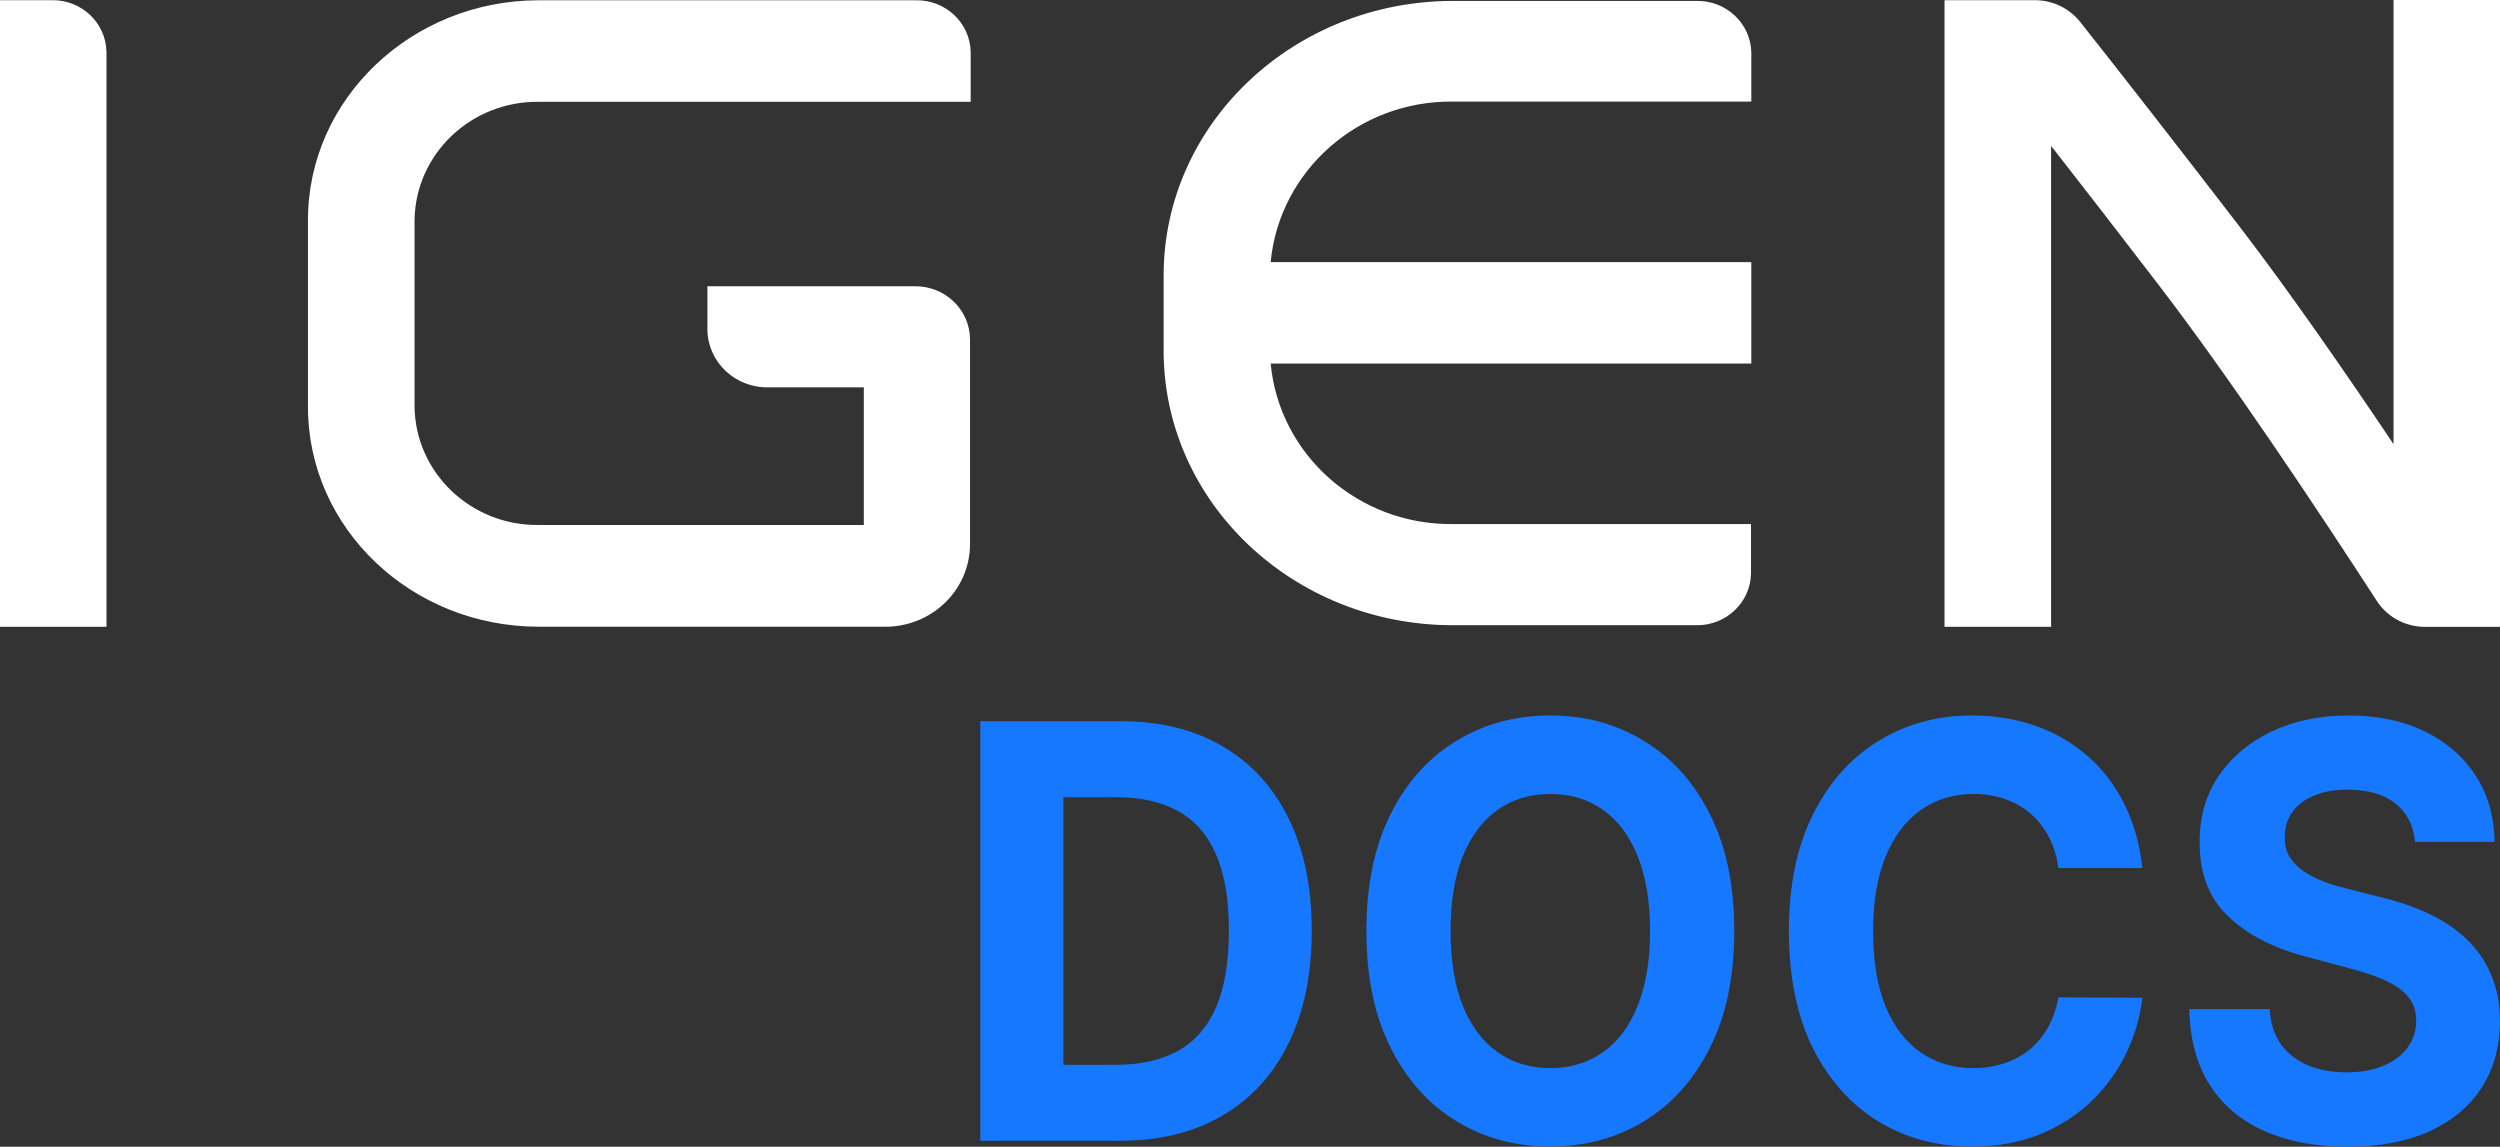 <?xml version="1.0" encoding="utf-8"?>
<svg xmlns="http://www.w3.org/2000/svg" viewBox="5.447 11.95 89.507 41.056" width="89.507px" height="41.056px">
  <rect x="5.447" y="11.95" width="89.507" height="41.056" fill="#333333" stroke="none"/>
  <path d="M 9.259 13.81 L 9.259 34.391 L 5.447 34.391 L 5.447 11.956 L 7.306 11.956 C 8.369 11.942 9.243 12.771 9.259 13.81 Z M 40.2 13.816 L 40.2 15.595 L 24.736 15.595 C 22.314 15.567 20.325 17.459 20.289 19.827 L 20.289 26.514 C 20.323 28.882 22.313 30.776 24.736 30.746 L 36.374 30.746 L 36.374 25.818 L 32.945 25.818 C 31.763 25.835 30.79 24.912 30.774 23.757 L 30.774 22.199 L 38.196 22.199 C 39.274 22.185 40.159 23.026 40.176 24.079 L 40.176 31.492 C 40.142 33.111 38.78 34.402 37.124 34.388 L 24.736 34.388 C 20.171 34.388 16.473 30.861 16.473 26.524 L 16.473 19.827 C 16.473 15.489 20.185 11.96 24.736 11.96 L 38.23 11.96 C 39.299 11.938 40.183 12.77 40.2 13.816 Z M 94.954 11.95 L 94.954 34.394 L 92.282 34.394 C 91.581 34.398 90.928 34.051 90.55 33.474 C 88.554 30.395 85.327 25.525 82.694 22.101 C 81.312 20.297 80.008 18.614 78.882 17.172 L 78.882 34.391 L 75.066 34.391 L 75.066 11.956 L 78.29 11.956 C 78.928 11.954 79.53 12.24 79.921 12.732 C 81.346 14.53 83.39 17.149 85.636 20.07 C 87.407 22.377 89.404 25.262 91.142 27.851 L 91.142 11.95 L 94.954 11.95 Z M 68.149 13.826 L 68.149 15.587 L 57.469 15.587 C 54.093 15.549 51.253 18.05 50.94 21.335 L 68.149 21.335 L 68.149 24.966 L 50.94 24.966 C 51.252 28.252 54.093 30.754 57.469 30.713 L 68.138 30.713 L 68.138 32.479 C 68.122 33.519 67.246 34.349 66.182 34.335 L 57.469 34.335 C 51.747 34.335 47.108 29.931 47.108 24.503 L 47.108 21.815 C 47.108 16.386 51.754 11.983 57.469 11.983 L 66.192 11.983 C 67.252 11.966 68.126 12.79 68.149 13.826 Z" style="stroke-width: 1; fill: rgb(255, 255, 255);" transform="matrix(1, 0, 0, 1, -2.842170943040401e-14, -5.684341886080802e-14)"/>
  <path d="M 45.53 52.794 L 40.545 52.794 L 40.545 37.771 L 45.571 37.771 C 46.986 37.771 48.203 38.072 49.225 38.674 C 50.245 39.271 51.031 40.129 51.581 41.249 C 52.135 42.368 52.411 43.707 52.411 45.267 C 52.411 46.832 52.135 48.177 51.581 49.303 C 51.031 50.426 50.242 51.291 49.212 51.891 C 48.187 52.493 46.958 52.794 45.53 52.794 Z M 43.52 50.072 L 45.406 50.072 C 46.285 50.072 47.025 49.907 47.625 49.573 C 48.229 49.237 48.683 48.716 48.986 48.011 C 49.292 47.301 49.445 46.388 49.445 45.267 C 49.445 44.157 49.292 43.25 48.986 42.546 C 48.683 41.843 48.232 41.324 47.632 40.992 C 47.031 40.658 46.292 40.492 45.413 40.492 L 43.52 40.492 L 43.52 50.072 Z M 67.539 45.282 C 67.539 46.921 67.249 48.314 66.667 49.463 C 66.089 50.613 65.302 51.491 64.303 52.097 C 63.311 52.698 62.193 52.999 60.952 52.999 C 59.702 52.999 58.582 52.696 57.588 52.089 C 56.594 51.484 55.809 50.605 55.232 49.457 C 54.656 48.307 54.367 46.915 54.367 45.282 C 54.367 43.644 54.656 42.251 55.232 41.102 C 55.809 39.952 56.594 39.077 57.588 38.476 C 58.582 37.869 59.702 37.566 60.952 37.566 C 62.193 37.566 63.311 37.869 64.303 38.476 C 65.302 39.077 66.089 39.952 66.667 41.102 C 67.249 42.251 67.539 43.644 67.539 45.282 Z M 64.523 45.282 C 64.523 44.221 64.374 43.327 64.077 42.598 C 63.785 41.87 63.37 41.316 62.834 40.94 C 62.298 40.563 61.671 40.376 60.952 40.376 C 60.234 40.376 59.607 40.563 59.072 40.94 C 58.536 41.316 58.12 41.87 57.822 42.598 C 57.528 43.327 57.382 44.221 57.382 45.282 C 57.382 46.344 57.528 47.239 57.822 47.967 C 58.12 48.697 58.536 49.248 59.072 49.625 C 59.607 50.001 60.234 50.191 60.952 50.191 C 61.671 50.191 62.298 50.001 62.834 49.625 C 63.37 49.248 63.785 48.697 64.077 47.967 C 64.374 47.239 64.523 46.344 64.523 45.282 Z M 82.15 43.03 L 79.141 43.03 C 79.087 42.615 78.975 42.247 78.805 41.922 C 78.636 41.596 78.42 41.316 78.154 41.086 C 77.887 40.857 77.581 40.681 77.232 40.559 C 76.889 40.436 76.516 40.376 76.113 40.376 C 75.386 40.376 74.752 40.569 74.211 40.955 C 73.672 41.336 73.252 41.893 72.954 42.627 C 72.657 43.356 72.509 44.24 72.509 45.282 C 72.509 46.353 72.657 47.253 72.954 47.982 C 73.257 48.71 73.679 49.26 74.218 49.633 C 74.759 50.003 75.384 50.191 76.093 50.191 C 76.491 50.191 76.86 50.132 77.198 50.021 C 77.542 49.909 77.846 49.745 78.112 49.531 C 78.379 49.311 78.597 49.042 78.772 48.729 C 78.949 48.417 79.074 48.059 79.141 47.658 L 82.15 47.673 C 82.071 48.363 81.878 49.029 81.566 49.669 C 81.261 50.304 80.845 50.874 80.324 51.378 C 79.806 51.877 79.188 52.273 78.469 52.566 C 77.755 52.854 76.947 52.999 76.046 52.999 C 74.791 52.999 73.668 52.696 72.681 52.089 C 71.696 51.484 70.917 50.605 70.344 49.457 C 69.778 48.307 69.495 46.915 69.495 45.282 C 69.495 43.644 69.781 42.251 70.36 41.102 C 70.936 39.952 71.718 39.077 72.708 38.476 C 73.696 37.869 74.809 37.566 76.046 37.566 C 76.86 37.566 77.615 37.688 78.312 37.933 C 79.013 38.178 79.632 38.535 80.172 39.004 C 80.713 39.469 81.151 40.038 81.492 40.712 C 81.833 41.388 82.055 42.16 82.15 43.03 Z M 91.912 42.092 C 91.857 41.5 91.622 41.04 91.205 40.712 C 90.789 40.386 90.223 40.222 89.508 40.222 C 89.024 40.222 88.614 40.295 88.279 40.442 C 87.944 40.583 87.689 40.781 87.51 41.036 C 87.336 41.289 87.249 41.578 87.249 41.901 C 87.24 42.169 87.293 42.405 87.407 42.606 C 87.526 42.806 87.689 42.98 87.895 43.127 C 88.101 43.267 88.338 43.393 88.609 43.501 C 88.879 43.604 89.167 43.691 89.474 43.764 L 90.738 44.088 C 91.352 44.234 91.914 44.429 92.426 44.674 C 92.94 44.917 93.383 45.219 93.759 45.576 C 94.134 45.933 94.426 46.353 94.631 46.838 C 94.842 47.323 94.95 47.876 94.954 48.502 C 94.95 49.422 94.73 50.22 94.294 50.893 C 93.864 51.564 93.242 52.084 92.426 52.456 C 91.617 52.823 90.639 53.006 89.495 53.006 C 88.359 53.006 87.369 52.821 86.528 52.448 C 85.689 52.078 85.035 51.528 84.564 50.799 C 84.096 50.065 83.852 49.158 83.83 48.077 L 86.706 48.077 C 86.738 48.581 86.873 49.002 87.111 49.339 C 87.354 49.671 87.677 49.922 88.081 50.094 C 88.487 50.26 88.947 50.343 89.46 50.343 C 89.964 50.343 90.401 50.266 90.772 50.109 C 91.147 49.954 91.438 49.735 91.644 49.457 C 91.85 49.177 91.953 48.857 91.953 48.496 C 91.953 48.158 91.86 47.874 91.671 47.645 C 91.488 47.415 91.219 47.218 90.862 47.058 C 90.508 46.896 90.076 46.749 89.562 46.618 L 88.033 46.207 C 86.845 45.898 85.911 45.417 85.224 44.761 C 84.537 44.107 84.195 43.223 84.2 42.114 C 84.195 41.204 84.421 40.409 84.88 39.73 C 85.343 39.05 85.977 38.52 86.781 38.137 C 87.587 37.757 88.504 37.566 89.529 37.566 C 90.573 37.566 91.484 37.757 92.263 38.137 C 93.045 38.52 93.654 39.05 94.089 39.73 C 94.524 40.409 94.749 41.197 94.762 42.092 L 91.912 42.092 Z" style="stroke-width: 1; fill: rgb(22, 119, 255);" transform="matrix(1, 0, 0, 1, -2.842170943040401e-14, -5.684341886080802e-14)"/>
</svg>
